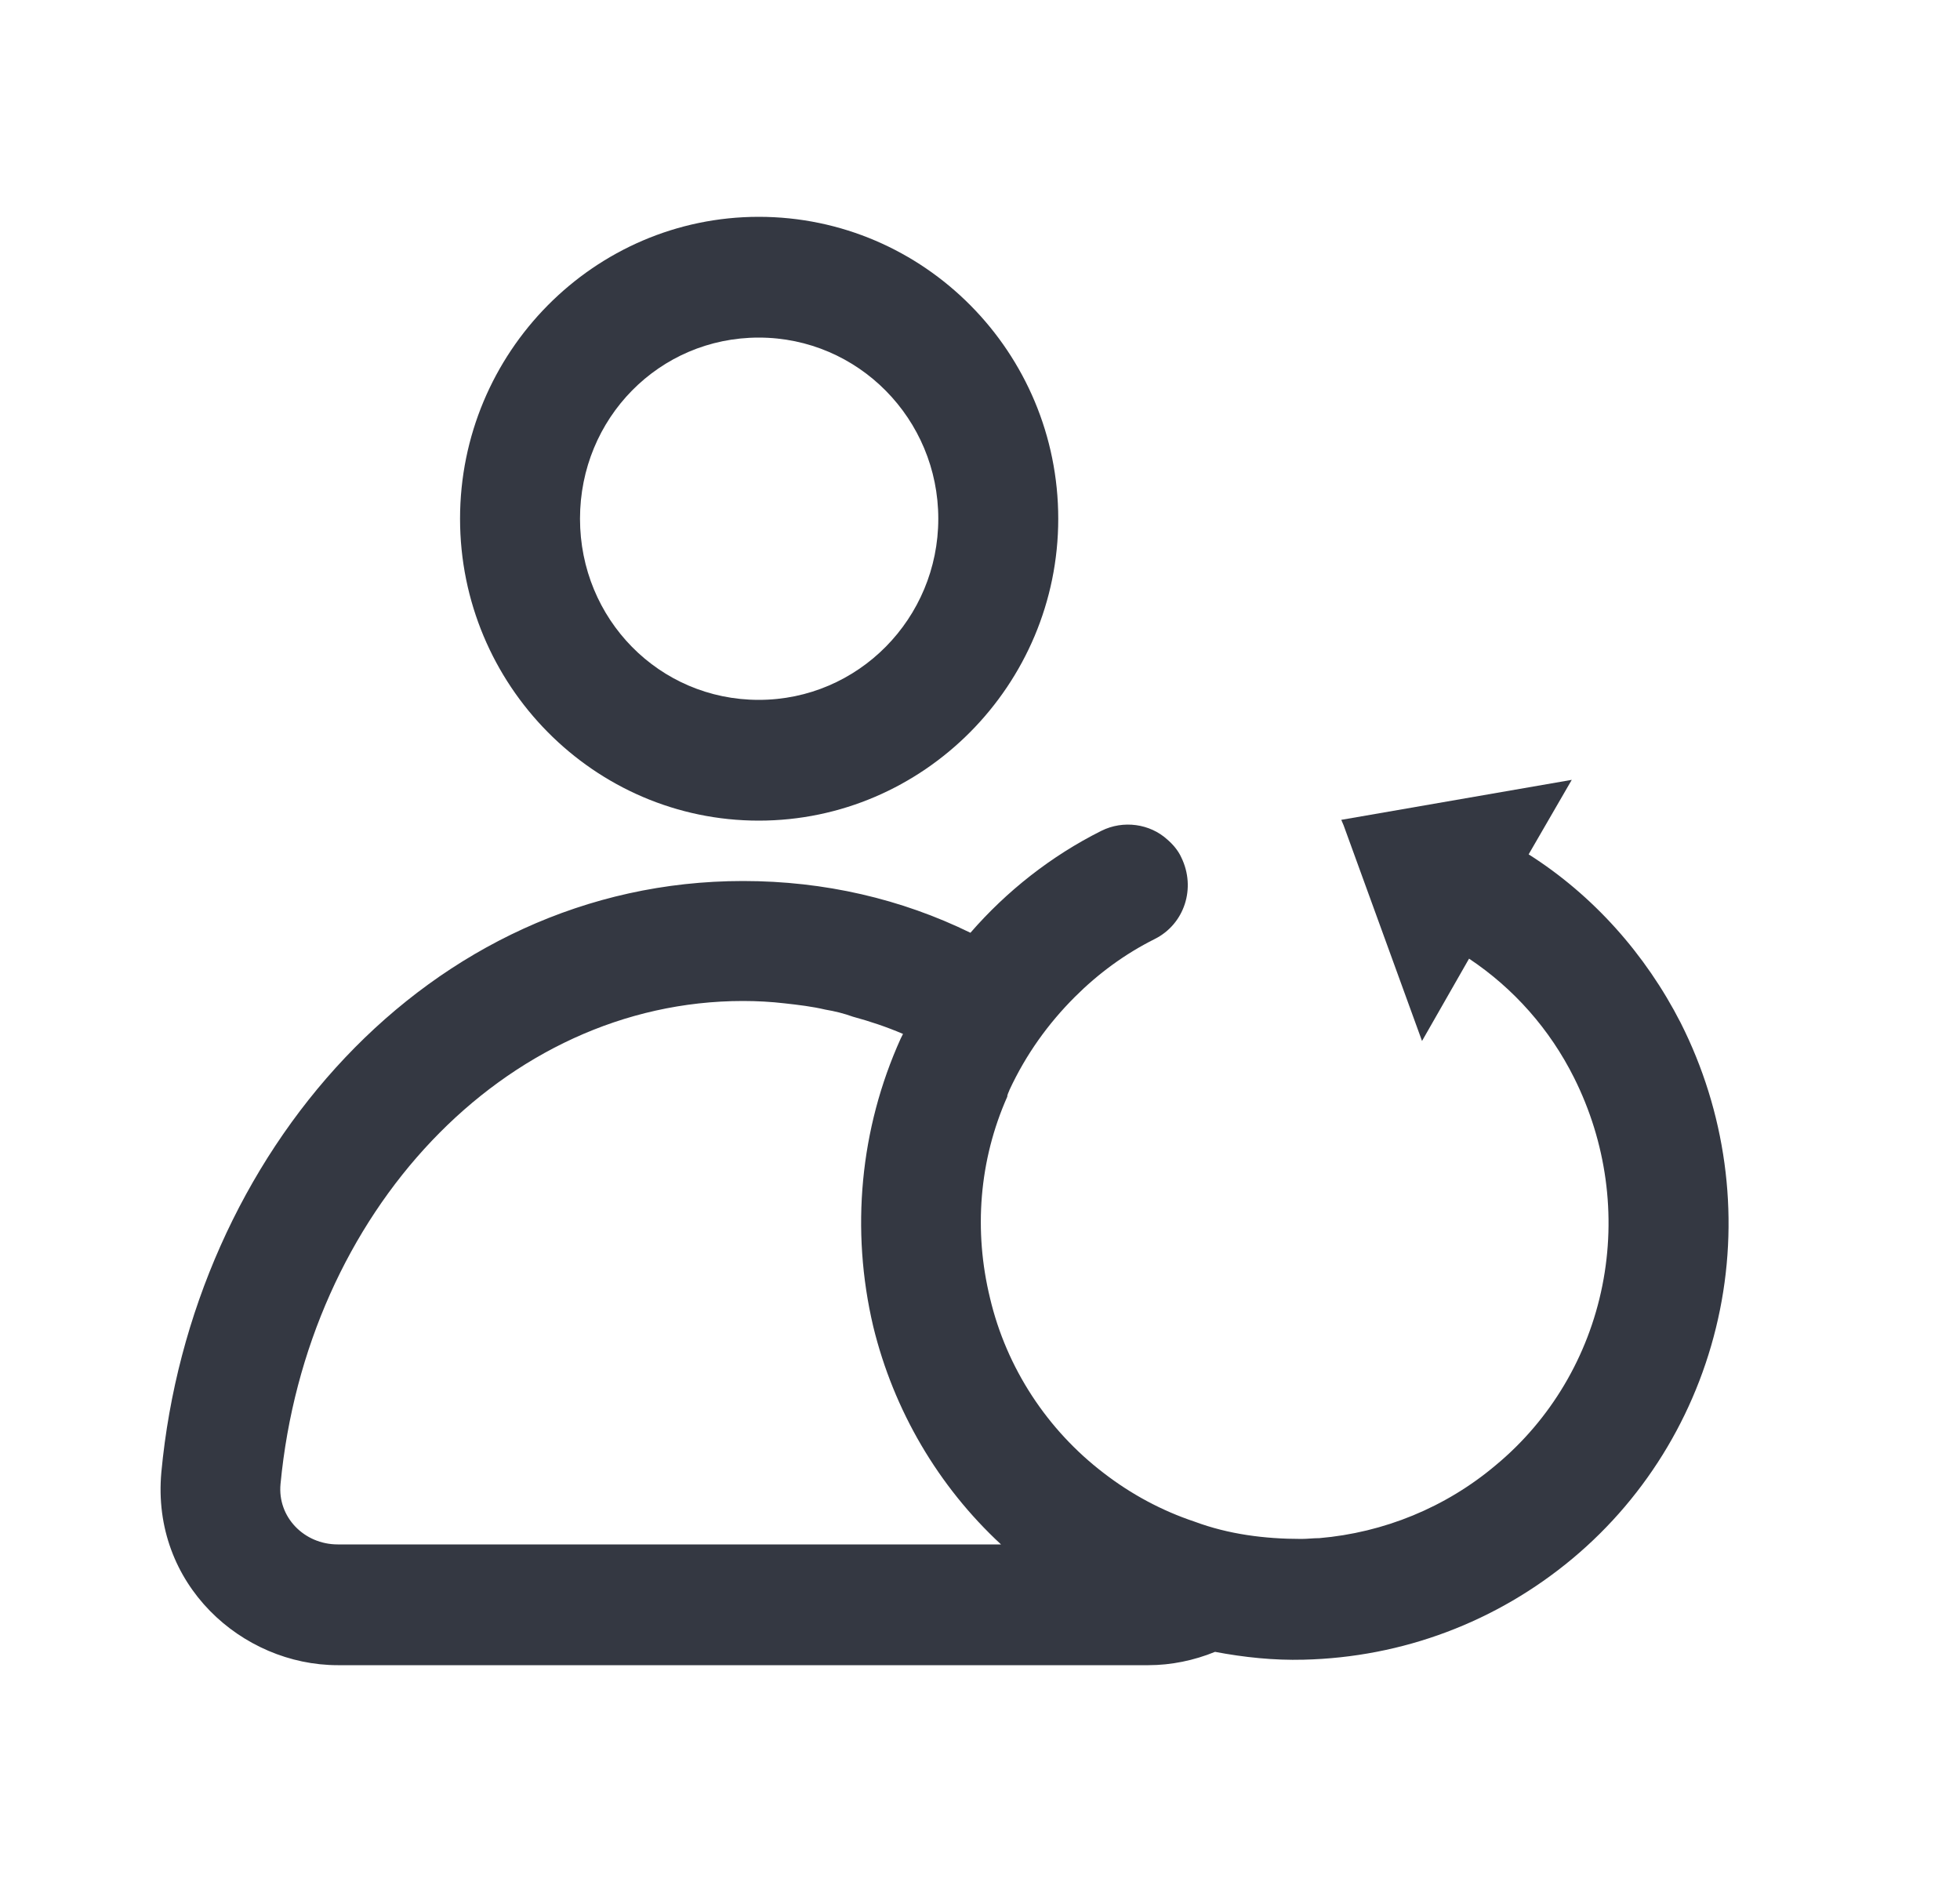 <svg width="25" height="24" viewBox="0 0 25 24" fill="none" xmlns="http://www.w3.org/2000/svg">
<path fill-rule="evenodd" clip-rule="evenodd" d="M9.678 2.765C7.578 2.765 5.868 4.495 5.868 6.615C5.868 8.735 7.578 10.465 9.678 10.465C11.778 10.465 13.498 8.735 13.498 6.615C13.498 4.495 11.788 2.765 9.678 2.765ZM9.678 8.925C8.408 8.925 7.398 7.895 7.398 6.615C7.398 5.335 8.408 4.305 9.678 4.305C10.948 4.305 11.968 5.345 11.968 6.615C11.968 7.885 10.948 8.925 9.678 8.925Z" fill="#343842"/>
<path d="M21.438 13.045C20.988 12.165 20.318 11.415 19.498 10.895L20.048 9.945L17.108 10.455L17.138 10.525L18.138 13.275L18.738 12.225C19.308 12.605 19.768 13.125 20.078 13.745C20.488 14.565 20.618 15.495 20.438 16.395C20.258 17.295 19.778 18.105 19.078 18.685C18.438 19.225 17.648 19.545 16.828 19.615C16.748 19.615 16.678 19.625 16.598 19.625C16.128 19.625 15.668 19.565 15.238 19.405C14.818 19.265 14.428 19.055 14.078 18.785C13.358 18.235 12.838 17.445 12.628 16.555C12.418 15.695 12.488 14.795 12.848 13.985C12.848 13.955 12.868 13.925 12.878 13.895C13.088 13.445 13.368 13.055 13.708 12.715C14.008 12.415 14.348 12.165 14.728 11.975C15.108 11.785 15.258 11.325 15.068 10.935C15.028 10.845 14.958 10.765 14.888 10.705C14.668 10.505 14.328 10.455 14.048 10.595C13.408 10.915 12.838 11.365 12.378 11.895C11.498 11.465 10.518 11.235 9.478 11.235C5.458 11.235 2.438 14.725 2.058 18.775C1.928 20.205 3.088 21.235 4.308 21.235H14.648C14.938 21.235 15.228 21.175 15.498 21.065C15.868 21.135 16.248 21.175 16.628 21.165C17.888 21.135 19.088 20.685 20.058 19.875C21.028 19.065 21.688 17.945 21.938 16.705C22.188 15.465 22.008 14.175 21.438 13.045ZM4.308 19.695C3.878 19.695 3.538 19.345 3.578 18.925C3.908 15.465 6.428 12.765 9.478 12.765C9.658 12.765 9.838 12.775 10.008 12.795C10.188 12.815 10.358 12.835 10.528 12.875C10.648 12.895 10.768 12.925 10.878 12.965C11.098 13.025 11.308 13.095 11.518 13.185C11.508 13.205 11.498 13.225 11.488 13.245C10.968 14.395 10.848 15.685 11.138 16.915C11.398 17.985 11.968 18.955 12.768 19.695H4.308Z" fill="#343842"/>
</svg>
